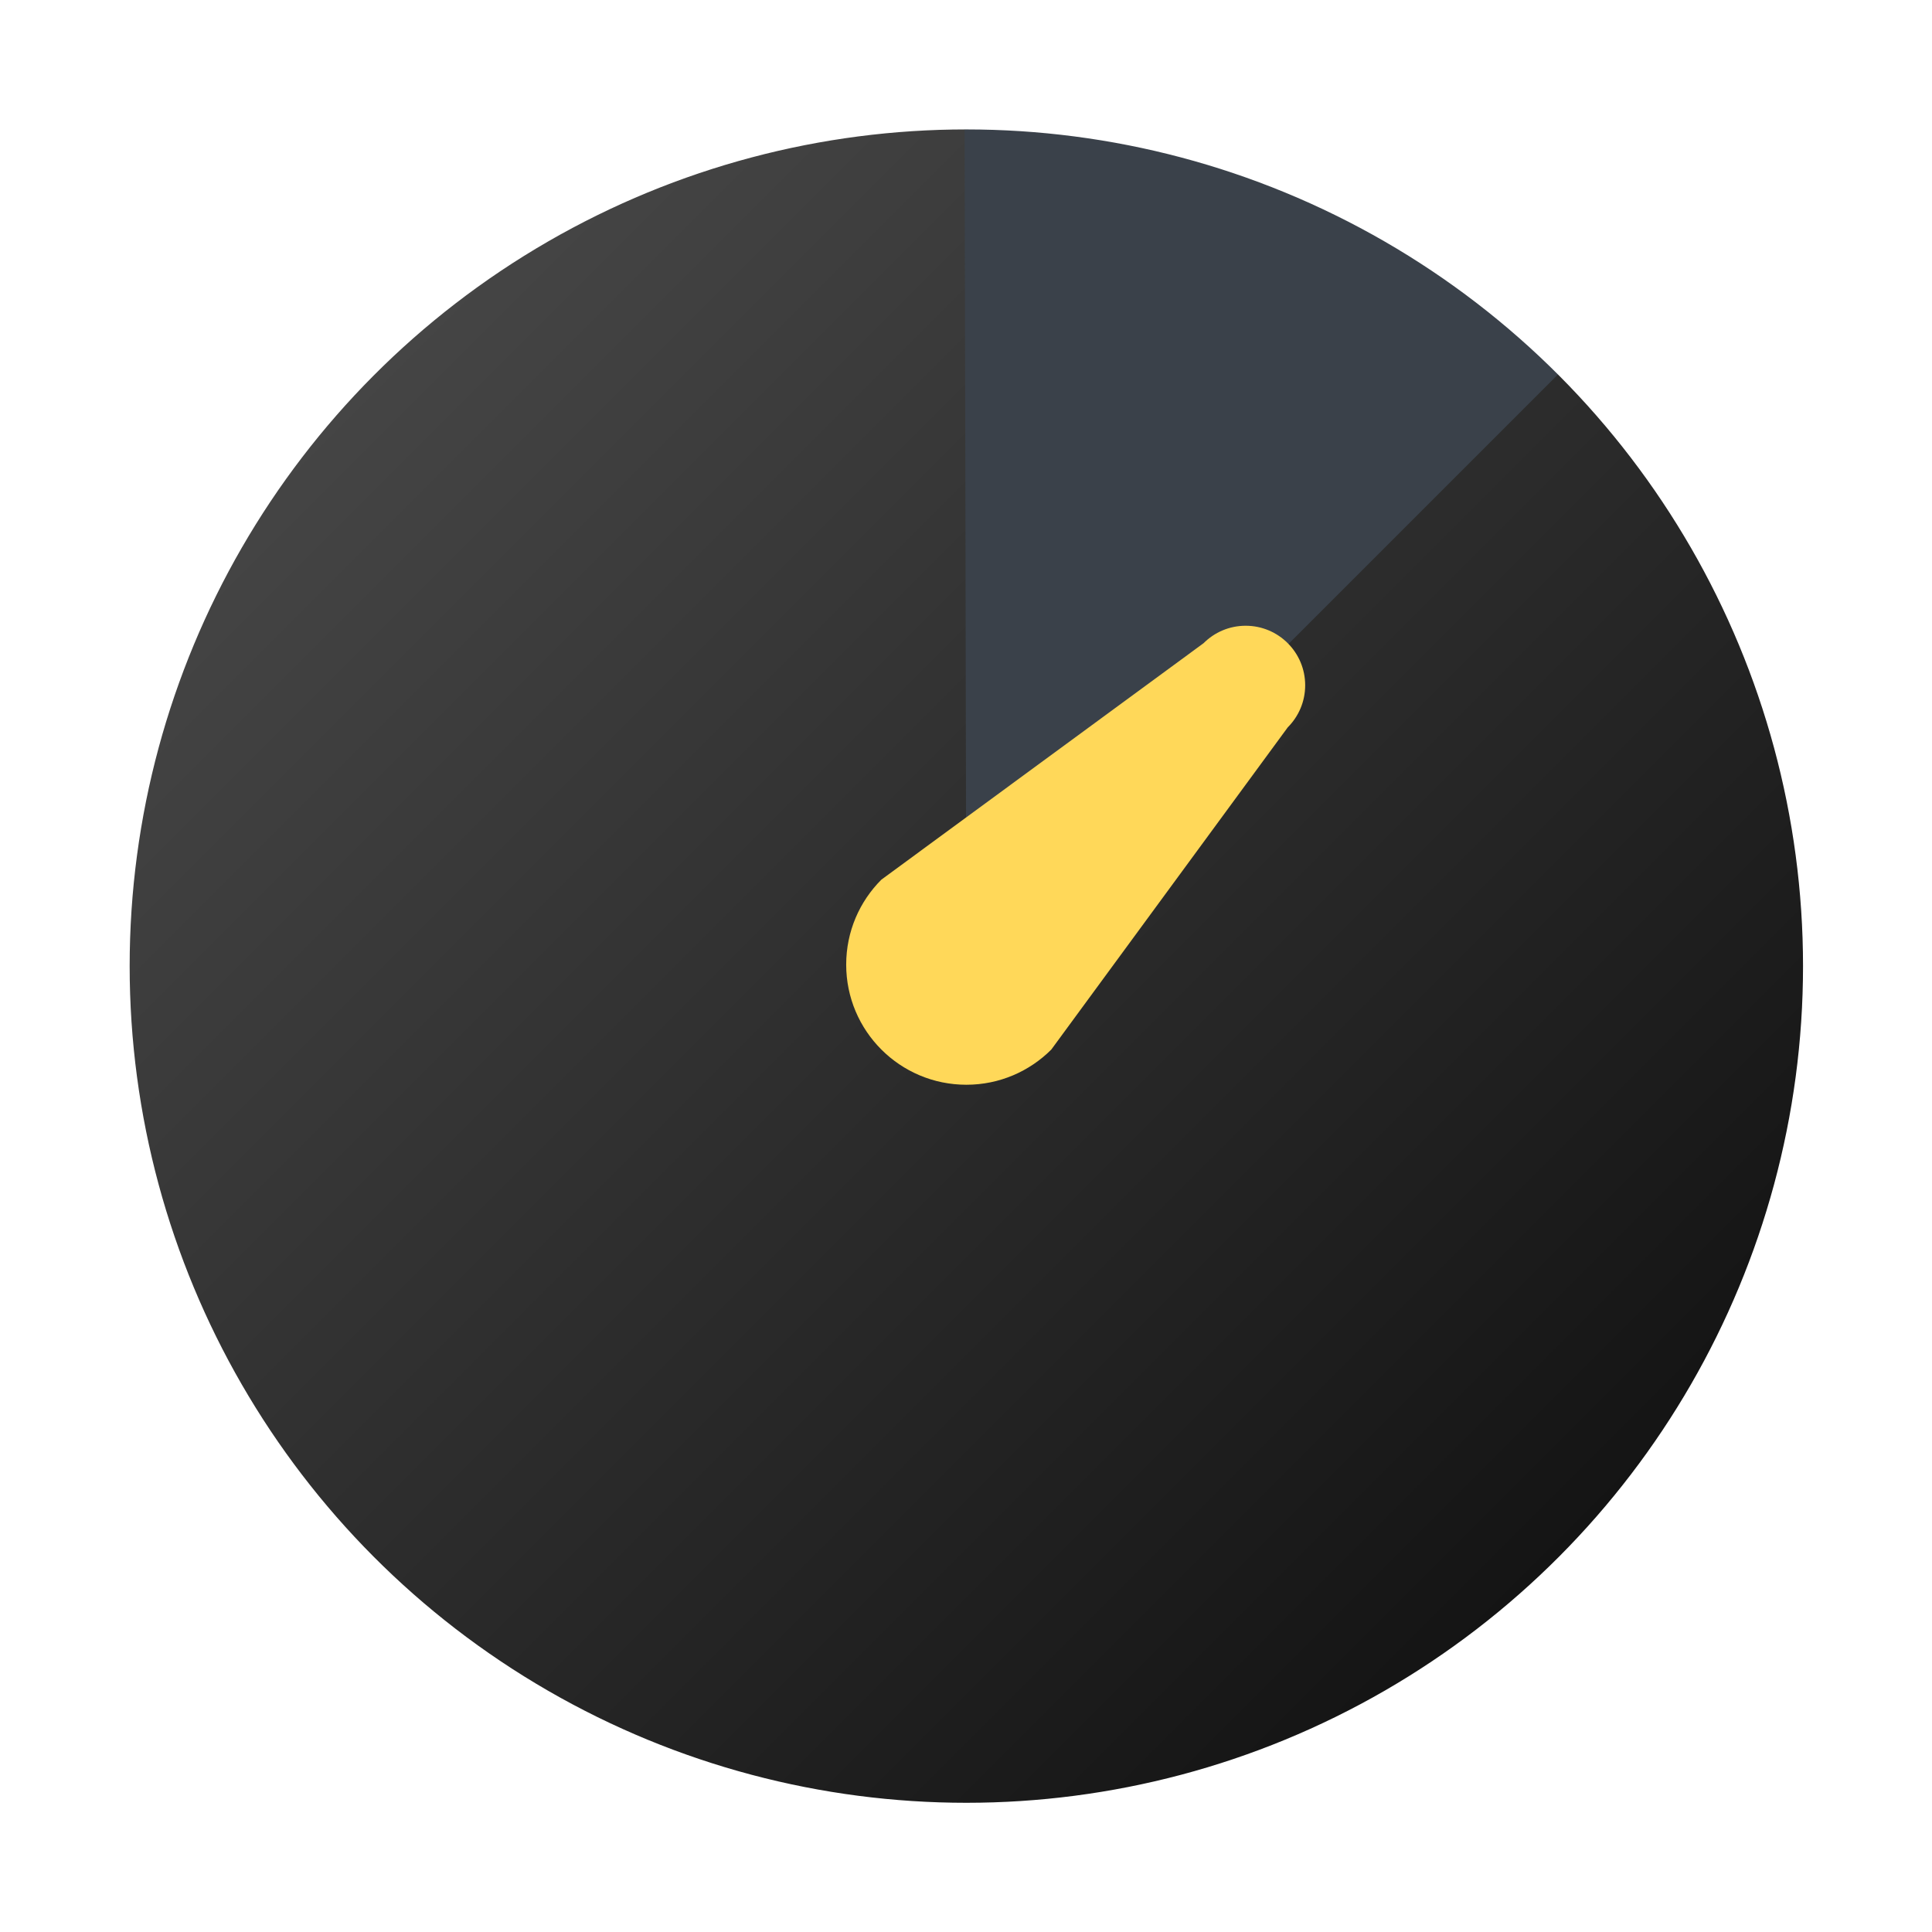 <?xml version="1.0" encoding="UTF-8" standalone="no"?>
<!-- Created with Inkscape (http://www.inkscape.org/) -->

<svg
   width="240mm"
   height="240mm"
   viewBox="0 0 240 240"
   version="1.1"
   id="svg5"
   xmlns:xlink="http://www.w3.org/1999/xlink"
   xmlns="http://www.w3.org/2000/svg"
   xmlns:svg="http://www.w3.org/2000/svg">
  <defs
     id="defs2">
    <linearGradient
       id="linearGradient9270">
      <stop
         style="stop-color:#454545;stop-opacity:1"
         offset="0"
         id="stop9266" />
      <stop
         style="stop-color:#141414;stop-opacity:1"
         offset="1"
         id="stop9268" />
    </linearGradient>
    <linearGradient
       xlink:href="#linearGradient9270"
       id="linearGradient14124"
       gradientUnits="userSpaceOnUse"
       x1="30.679"
       y1="62.193"
       x2="179.171"
       y2="210.685"
       gradientTransform="translate(214.992,-30.641)" />
    <filter
       style="color-interpolation-filters:sRGB"
       id="filter14868"
       x="-0.034"
       y="-0.034"
       width="1.097"
       height="1.097">
      <feFlood
         flood-opacity="0.498"
         flood-color="rgb(0,0,0)"
         result="flood"
         id="feFlood14858" />
      <feComposite
         in="flood"
         in2="SourceGraphic"
         operator="in"
         result="composite1"
         id="feComposite14860" />
      <feGaussianBlur
         in="composite1"
         stdDeviation="3"
         result="blur"
         id="feGaussianBlur14862" />
      <feOffset
         dx="6"
         dy="6"
         result="offset"
         id="feOffset14864" />
      <feComposite
         in="SourceGraphic"
         in2="offset"
         operator="over"
         result="composite2"
         id="feComposite14866" />
    </filter>
    <linearGradient
       xlink:href="#linearGradient9270"
       id="linearGradient8793"
       gradientUnits="userSpaceOnUse"
       gradientTransform="translate(214.992,-30.641)"
       x1="30.679"
       y1="62.193"
       x2="179.171"
       y2="210.685" />
    <filter
       style="color-interpolation-filters:sRGB"
       id="filter8812"
       x="-0.126"
       y="-0.126"
       width="1.356"
       height="1.356">
      <feFlood
         flood-opacity="0.498"
         flood-color="rgb(0,0,0)"
         result="flood"
         id="feFlood8802" />
      <feComposite
         in="flood"
         in2="SourceGraphic"
         operator="in"
         result="composite1"
         id="feComposite8804" />
      <feGaussianBlur
         in="composite1"
         stdDeviation="3"
         result="blur"
         id="feGaussianBlur8806" />
      <feOffset
         dx="6"
         dy="6"
         result="offset"
         id="feOffset8808" />
      <feComposite
         in="SourceGraphic"
         in2="offset"
         operator="over"
         result="composite2"
         id="feComposite8810" />
    </filter>
  </defs>
  <g
     id="layer1">
    <g
       id="g8839"
       transform="translate(275.167,0.847)">
      <rect
         style="fill:none;fill-opacity:0.996;stroke:none;stroke-width:0.96;stroke-miterlimit:4;stroke-dasharray:none"
         id="rect14760"
         width="240"
         height="240"
         x="-3.5742187e-06"
         y="-9.8809849e-15" />
      <g
         id="g8766"
         transform="matrix(0.995,0,0,0.995,-198.214,14.683)"
         style="filter:url(#filter8812)">
        <circle
           style="fill:#3a414a;fill-opacity:0.996;stroke:none;stroke-width:1.084"
           id="circle14116"
           cx="319.856"
           cy="105.86"
           r="105" />
        <g
           id="g8752"
           transform="translate(0,-1.1164122e-4)">
          <path
             style="fill:url(#linearGradient14124);fill-opacity:1;stroke:none;stroke-width:0.265"
             id="path14118"
             d="M 394.102,31.614 A 105,105 0 0 1 407.19,164.15 105,105 0 0 1 279.774,202.909 105,105 0 0 1 216.841,85.535 105,105 0 0 1 319.639,0.86 L 319.856,105.86 Z" />
          <path
             id="path14120"
             style="fill:#ffd859;fill-opacity:1;stroke:none;stroke-width:0.42"
             d="m 330.462,116.279 c -2.714,2.714 -6.465,4.393 -10.607,4.393 -8.284,-2.2e-4 -15,-6.716 -15,-15 1.1e-4,-4.142 1.679,-7.892 4.393,-10.606 l 40.227,-29.523 c 1.345,-1.345 3.202,-2.176 5.254,-2.176 4.104,1.11e-4 7.43,3.327 7.43,7.43 2e-5,2.052 -0.832,3.909 -2.176,5.254 z" />
        </g>
        <circle
           style="fill:none;fill-opacity:0.996;stroke:#ffffff;stroke-width:1.084"
           id="circle8712"
           cx="319.856"
           cy="105.86"
           r="105" />
      </g>
    </g>
    <g
       id="g8791"
       transform="translate(-128.52)">
      <rect
         style="fill:none;fill-opacity:0.996;stroke:none;stroke-width:0.96;stroke-miterlimit:4;stroke-dasharray:none"
         id="rect8777"
         width="240"
         height="240"
         x="128.52"
         y="-9.8809849e-15" />
      <g
         id="g8789"
         transform="matrix(0.995,0,0,0.995,-69.694,14.683)">
        <circle
           style="fill:#3a414a;fill-opacity:0.996;stroke:none;stroke-width:1.084"
           id="circle8779"
           cx="319.856"
           cy="105.86"
           r="105" />
        <g
           id="g8785"
           transform="translate(0,-1.1164122e-4)">
          <path
             style="fill:url(#linearGradient8793);fill-opacity:1;stroke:none;stroke-width:0.265"
             id="path8781"
             d="M 394.102,31.614 A 105,105 0 0 1 407.19,164.15 105,105 0 0 1 279.774,202.909 105,105 0 0 1 216.841,85.535 105,105 0 0 1 319.639,0.86 L 319.856,105.86 Z" />
          <path
             id="path8783"
             style="fill:#ffd859;fill-opacity:1;stroke:none;stroke-width:0.42"
             d="m 330.462,116.279 c -2.714,2.714 -6.465,4.393 -10.607,4.393 -8.284,-2.2e-4 -15,-6.716 -15,-15 1.1e-4,-4.142 1.679,-7.892 4.393,-10.606 l 40.227,-29.523 c 1.345,-1.345 3.202,-2.176 5.254,-2.176 4.104,1.11e-4 7.43,3.327 7.43,7.43 2e-5,2.052 -0.832,3.909 -2.176,5.254 z" />
        </g>
        <circle
           style="fill:none;fill-opacity:0.996;stroke:#ffffff;stroke-width:1.084"
           id="circle8787"
           cx="319.856"
           cy="105.86"
           r="105" />
      </g>
    </g>
  </g>
</svg>
